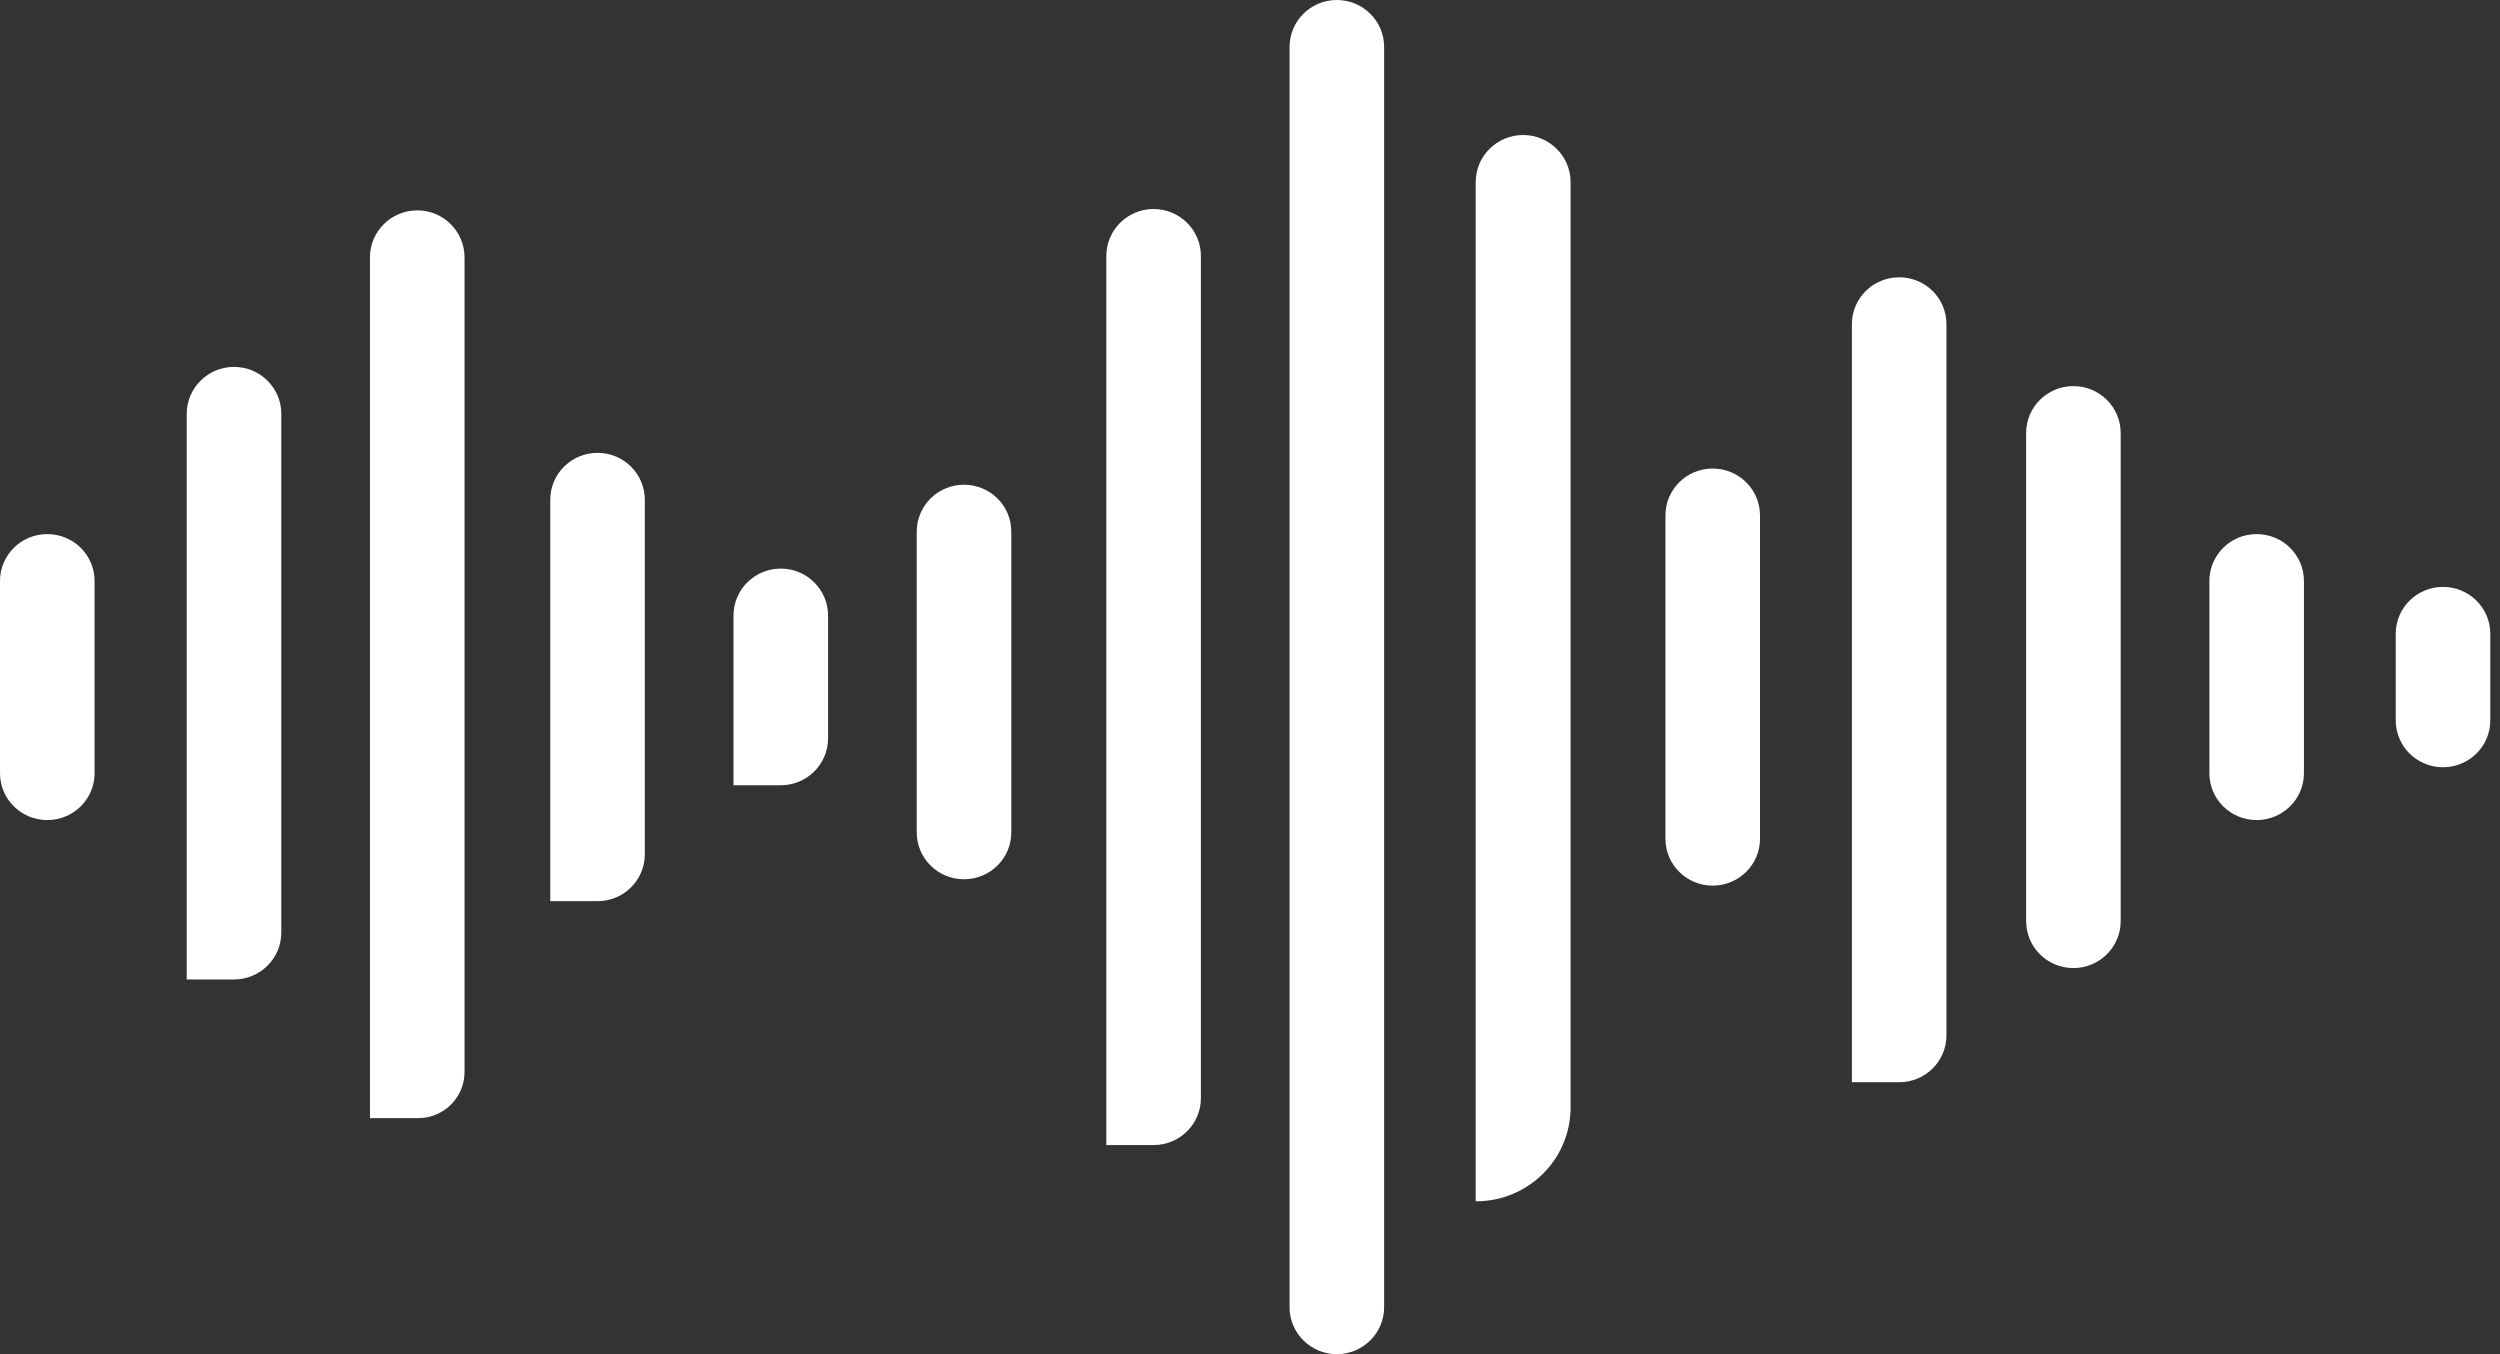 <svg width="168" height="91" viewBox="0 0 168 91" fill="none" xmlns="http://www.w3.org/2000/svg">
<rect x="0" y="0" width="168" height="91" fill="#333333" stroke="none"/>
<path d="M160.994 42.588C160.994 40.848 162.414 39.44 164.168 39.44C165.923 39.44 167.348 40.848 167.348 42.588V48.412C167.348 50.152 165.923 51.559 164.168 51.559C162.414 51.559 160.994 50.152 160.994 48.412V42.588ZM148.47 51.961C148.47 53.701 149.89 55.108 151.644 55.108C153.399 55.108 154.824 53.701 154.824 51.961V39.039C154.824 37.299 153.399 35.892 151.644 35.892C149.89 35.892 148.47 37.299 148.47 39.039V51.961ZM136.156 61.901C136.156 63.641 137.576 65.054 139.331 65.054C141.085 65.054 142.51 63.641 142.51 61.901V29.099C142.51 27.359 141.085 25.946 139.331 25.946C137.576 25.946 136.156 27.359 136.156 29.099V61.901ZM124.447 72.714C124.447 72.714 124.453 72.725 124.464 72.725H127.627C129.382 72.725 130.801 71.317 130.801 69.578V21.781C130.801 20.041 129.382 18.634 127.627 18.634C125.873 18.634 124.447 20.041 124.447 21.781V72.714ZM111.918 56.367C111.918 58.106 113.338 59.514 115.092 59.514C116.847 59.514 118.272 58.106 118.272 56.367V34.633C118.272 32.894 116.847 31.486 115.092 31.486C113.338 31.486 111.918 32.894 111.918 34.633V56.367ZM99.183 80.728C102.698 80.728 105.543 77.907 105.543 74.422V12.237C105.543 10.492 104.112 9.073 102.352 9.073C100.592 9.073 99.167 10.492 99.167 12.237V80.706C99.167 80.717 99.172 80.728 99.183 80.728ZM86.659 87.847C86.659 89.587 88.079 91 89.833 91C91.588 91 93.013 89.587 93.013 87.847V3.153C93.013 1.413 91.588 0 89.833 0C88.079 0 86.659 1.413 86.659 3.153V87.847ZM74.346 76.954V76.948H77.52C79.274 76.948 80.7 75.541 80.7 73.801V17.199C80.7 15.459 79.274 14.046 77.52 14.046C75.765 14.046 74.346 15.459 74.346 17.199V76.954ZM61.605 55.938C61.605 57.678 63.027 59.086 64.78 59.086C66.54 59.086 67.959 57.678 67.959 55.938V35.725C67.959 33.986 66.54 32.573 64.78 32.573C63.027 32.573 61.605 33.986 61.605 35.725V55.938ZM49.291 52.791C49.291 52.78 49.302 52.769 49.315 52.769H52.468C54.224 52.769 55.646 51.356 55.646 49.616V41.362C55.646 39.623 54.224 38.209 52.468 38.209C50.713 38.209 49.291 39.623 49.291 41.362V52.791ZM36.977 60.569L36.987 60.558H40.155C41.91 60.558 43.332 59.145 43.332 57.405V33.584C43.332 31.845 41.91 30.431 40.155 30.431C38.4 30.431 36.977 31.845 36.977 33.584V60.569ZM24.862 75.15L24.872 75.139H28.093C29.819 75.139 31.217 73.753 31.217 72.04V17.29C31.217 15.55 29.794 14.137 28.04 14.137C26.285 14.137 24.862 15.55 24.862 17.29V75.15ZM12.548 65.831L12.559 65.82H15.726C17.481 65.82 18.904 64.407 18.904 62.667V27.809C18.904 26.069 17.481 24.656 15.726 24.656C13.971 24.656 12.548 26.069 12.548 27.809V65.831ZM0 51.961C0 53.701 1.423 55.108 3.178 55.108C4.933 55.108 6.355 53.701 6.355 51.961V39.039C6.355 37.299 4.933 35.892 3.178 35.892C1.423 35.892 0 37.299 0 39.039V51.961Z" fill="white"/>
</svg>
